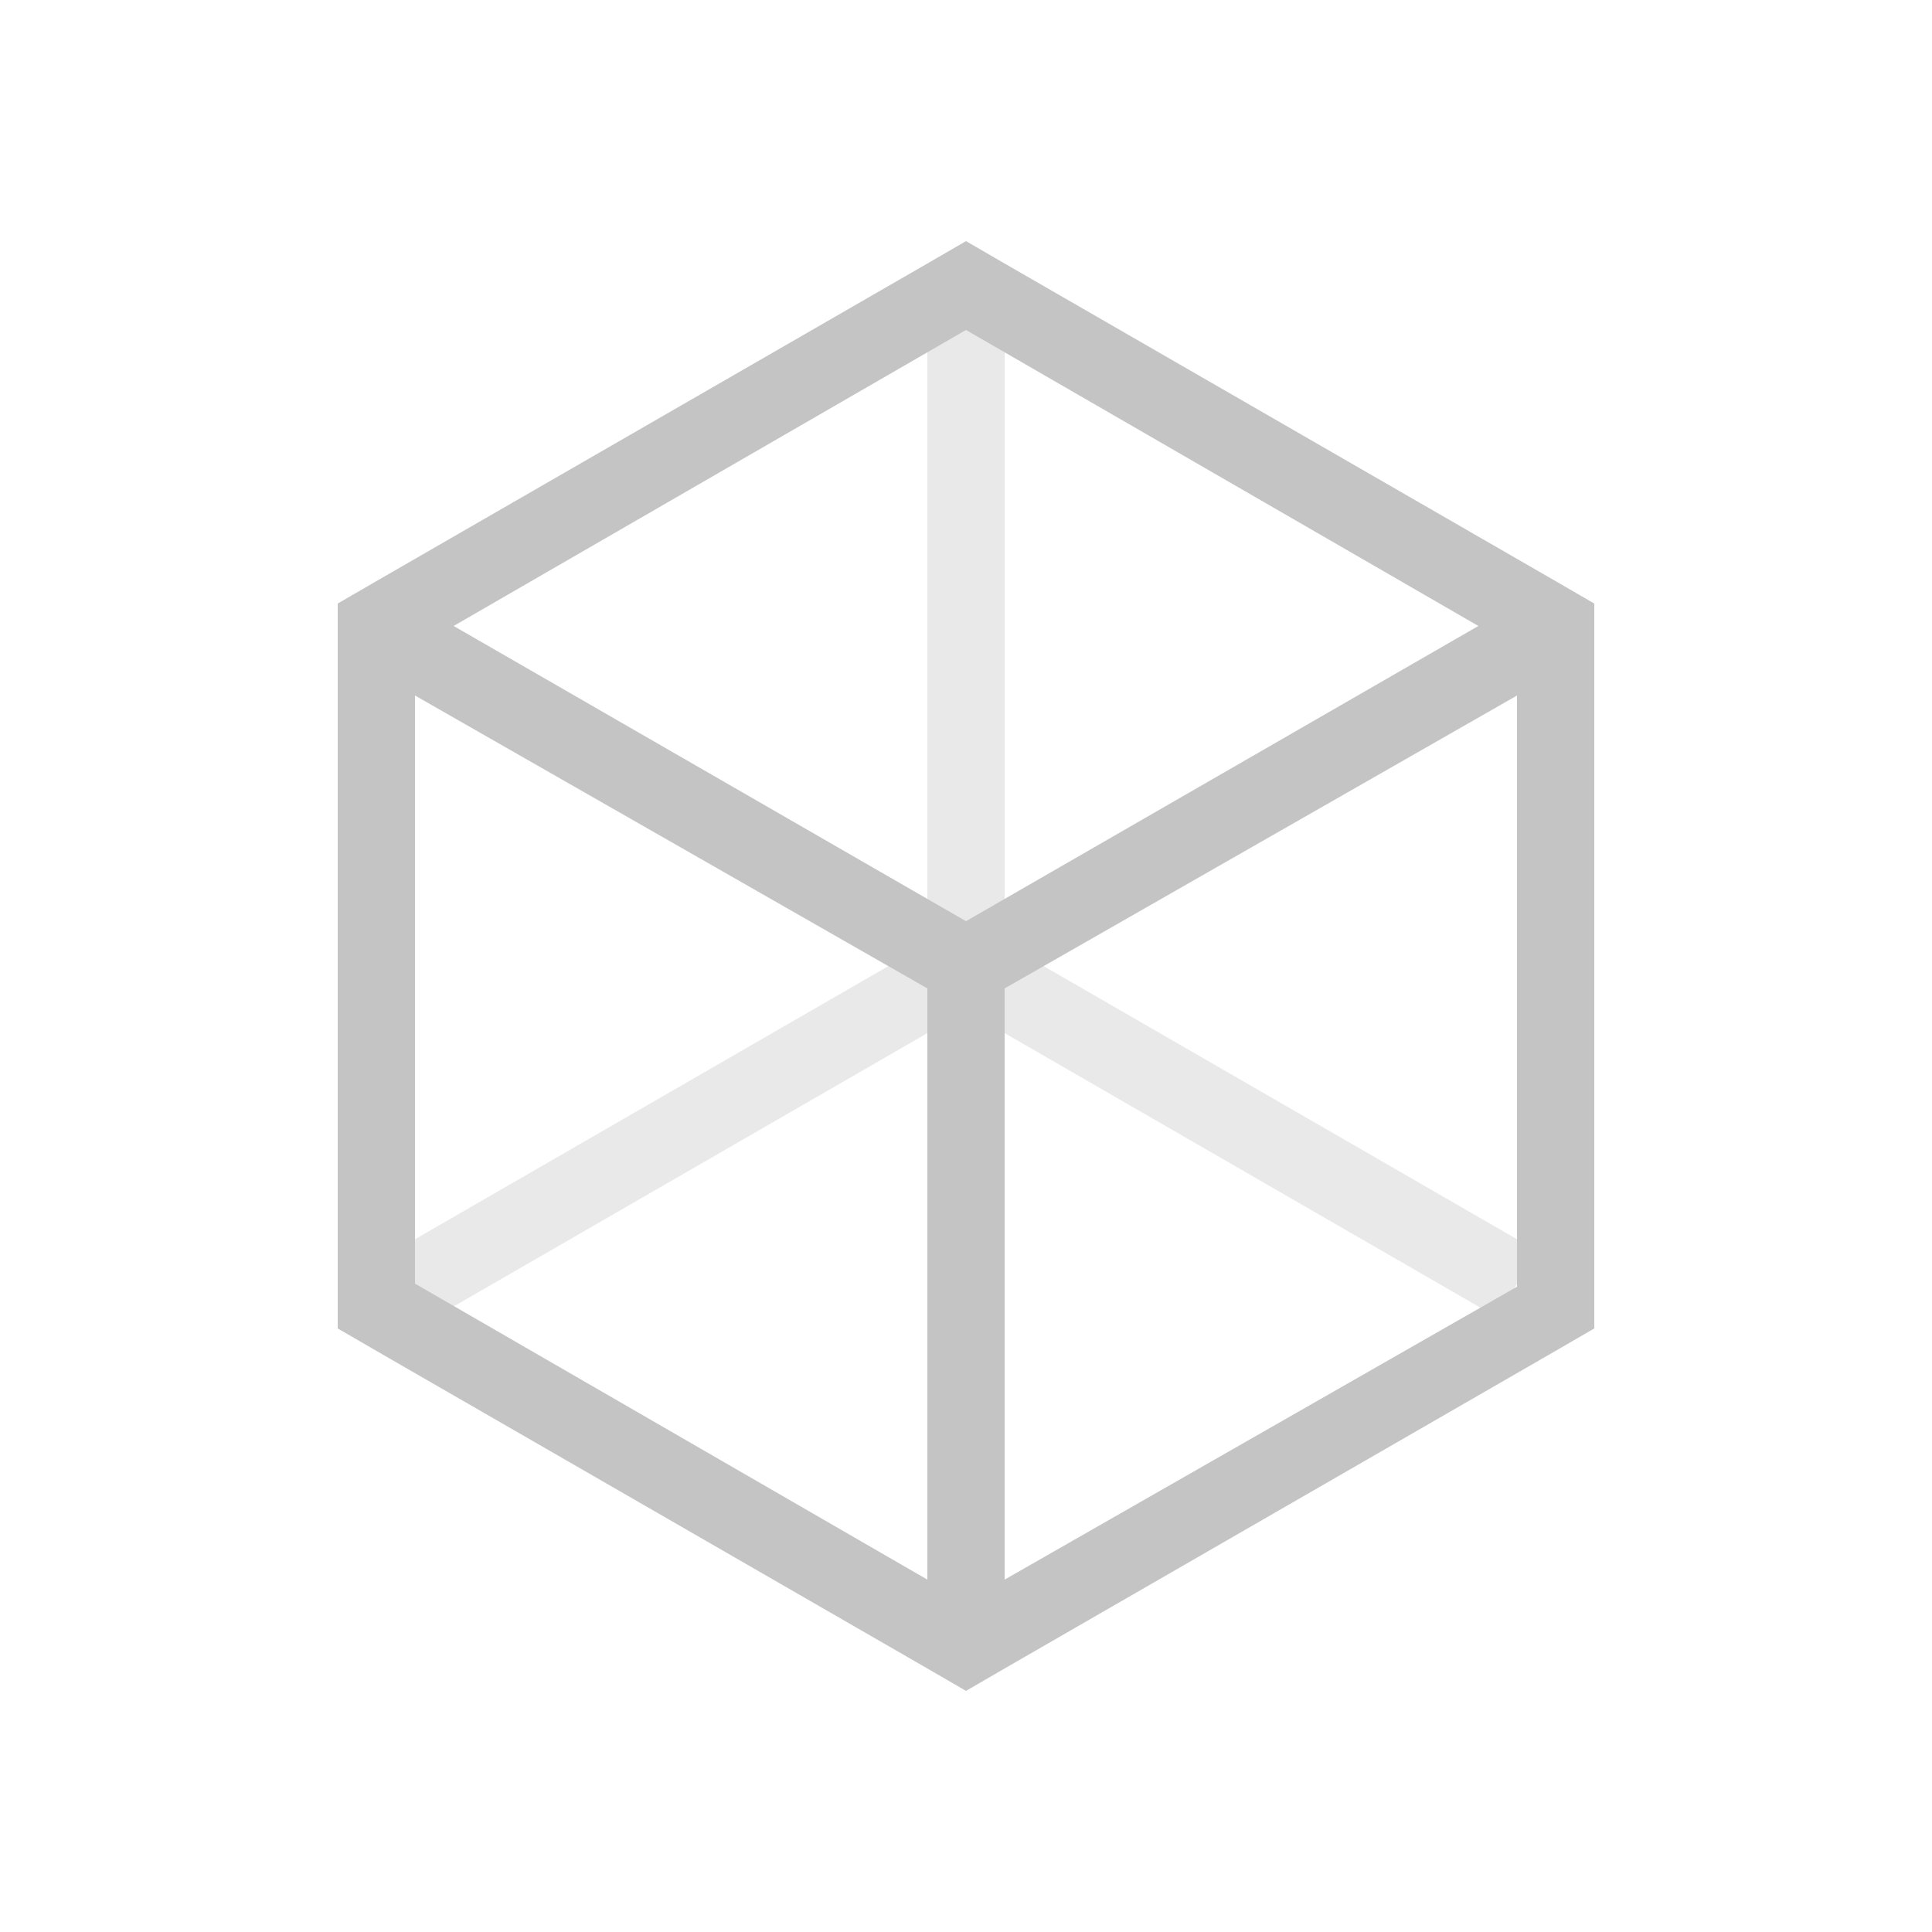 <svg id="Layer_1" data-name="Layer 1" xmlns="http://www.w3.org/2000/svg" viewBox="0 0 25 25"><defs><style>.cls-1{fill:#e9e9ea;}.cls-2{fill:#c4c4c4;}</style></defs><polygon class="cls-1" points="19.88 16.18 13 12.21 13 4.27 12 4.27 12 12.21 5.12 16.18 5.62 17.05 12.5 13.08 19.38 17.05 19.88 16.18"/><path class="cls-2" d="M20.13,7.52,13,3.41l-.5-.29-.5.29L4.87,7.52l-.5.29v9.38l.5.29L12,21.59l.5.29.5-.29,7.13-4.11.5-.29V7.81ZM12.5,4.27,19.13,8.1,12.5,11.92,5.87,8.1ZM5.37,8.39Zm0,8.22V9L12,12.79v7.65ZM13,20.44V12.79L19.63,9v7.65Z"/></svg>